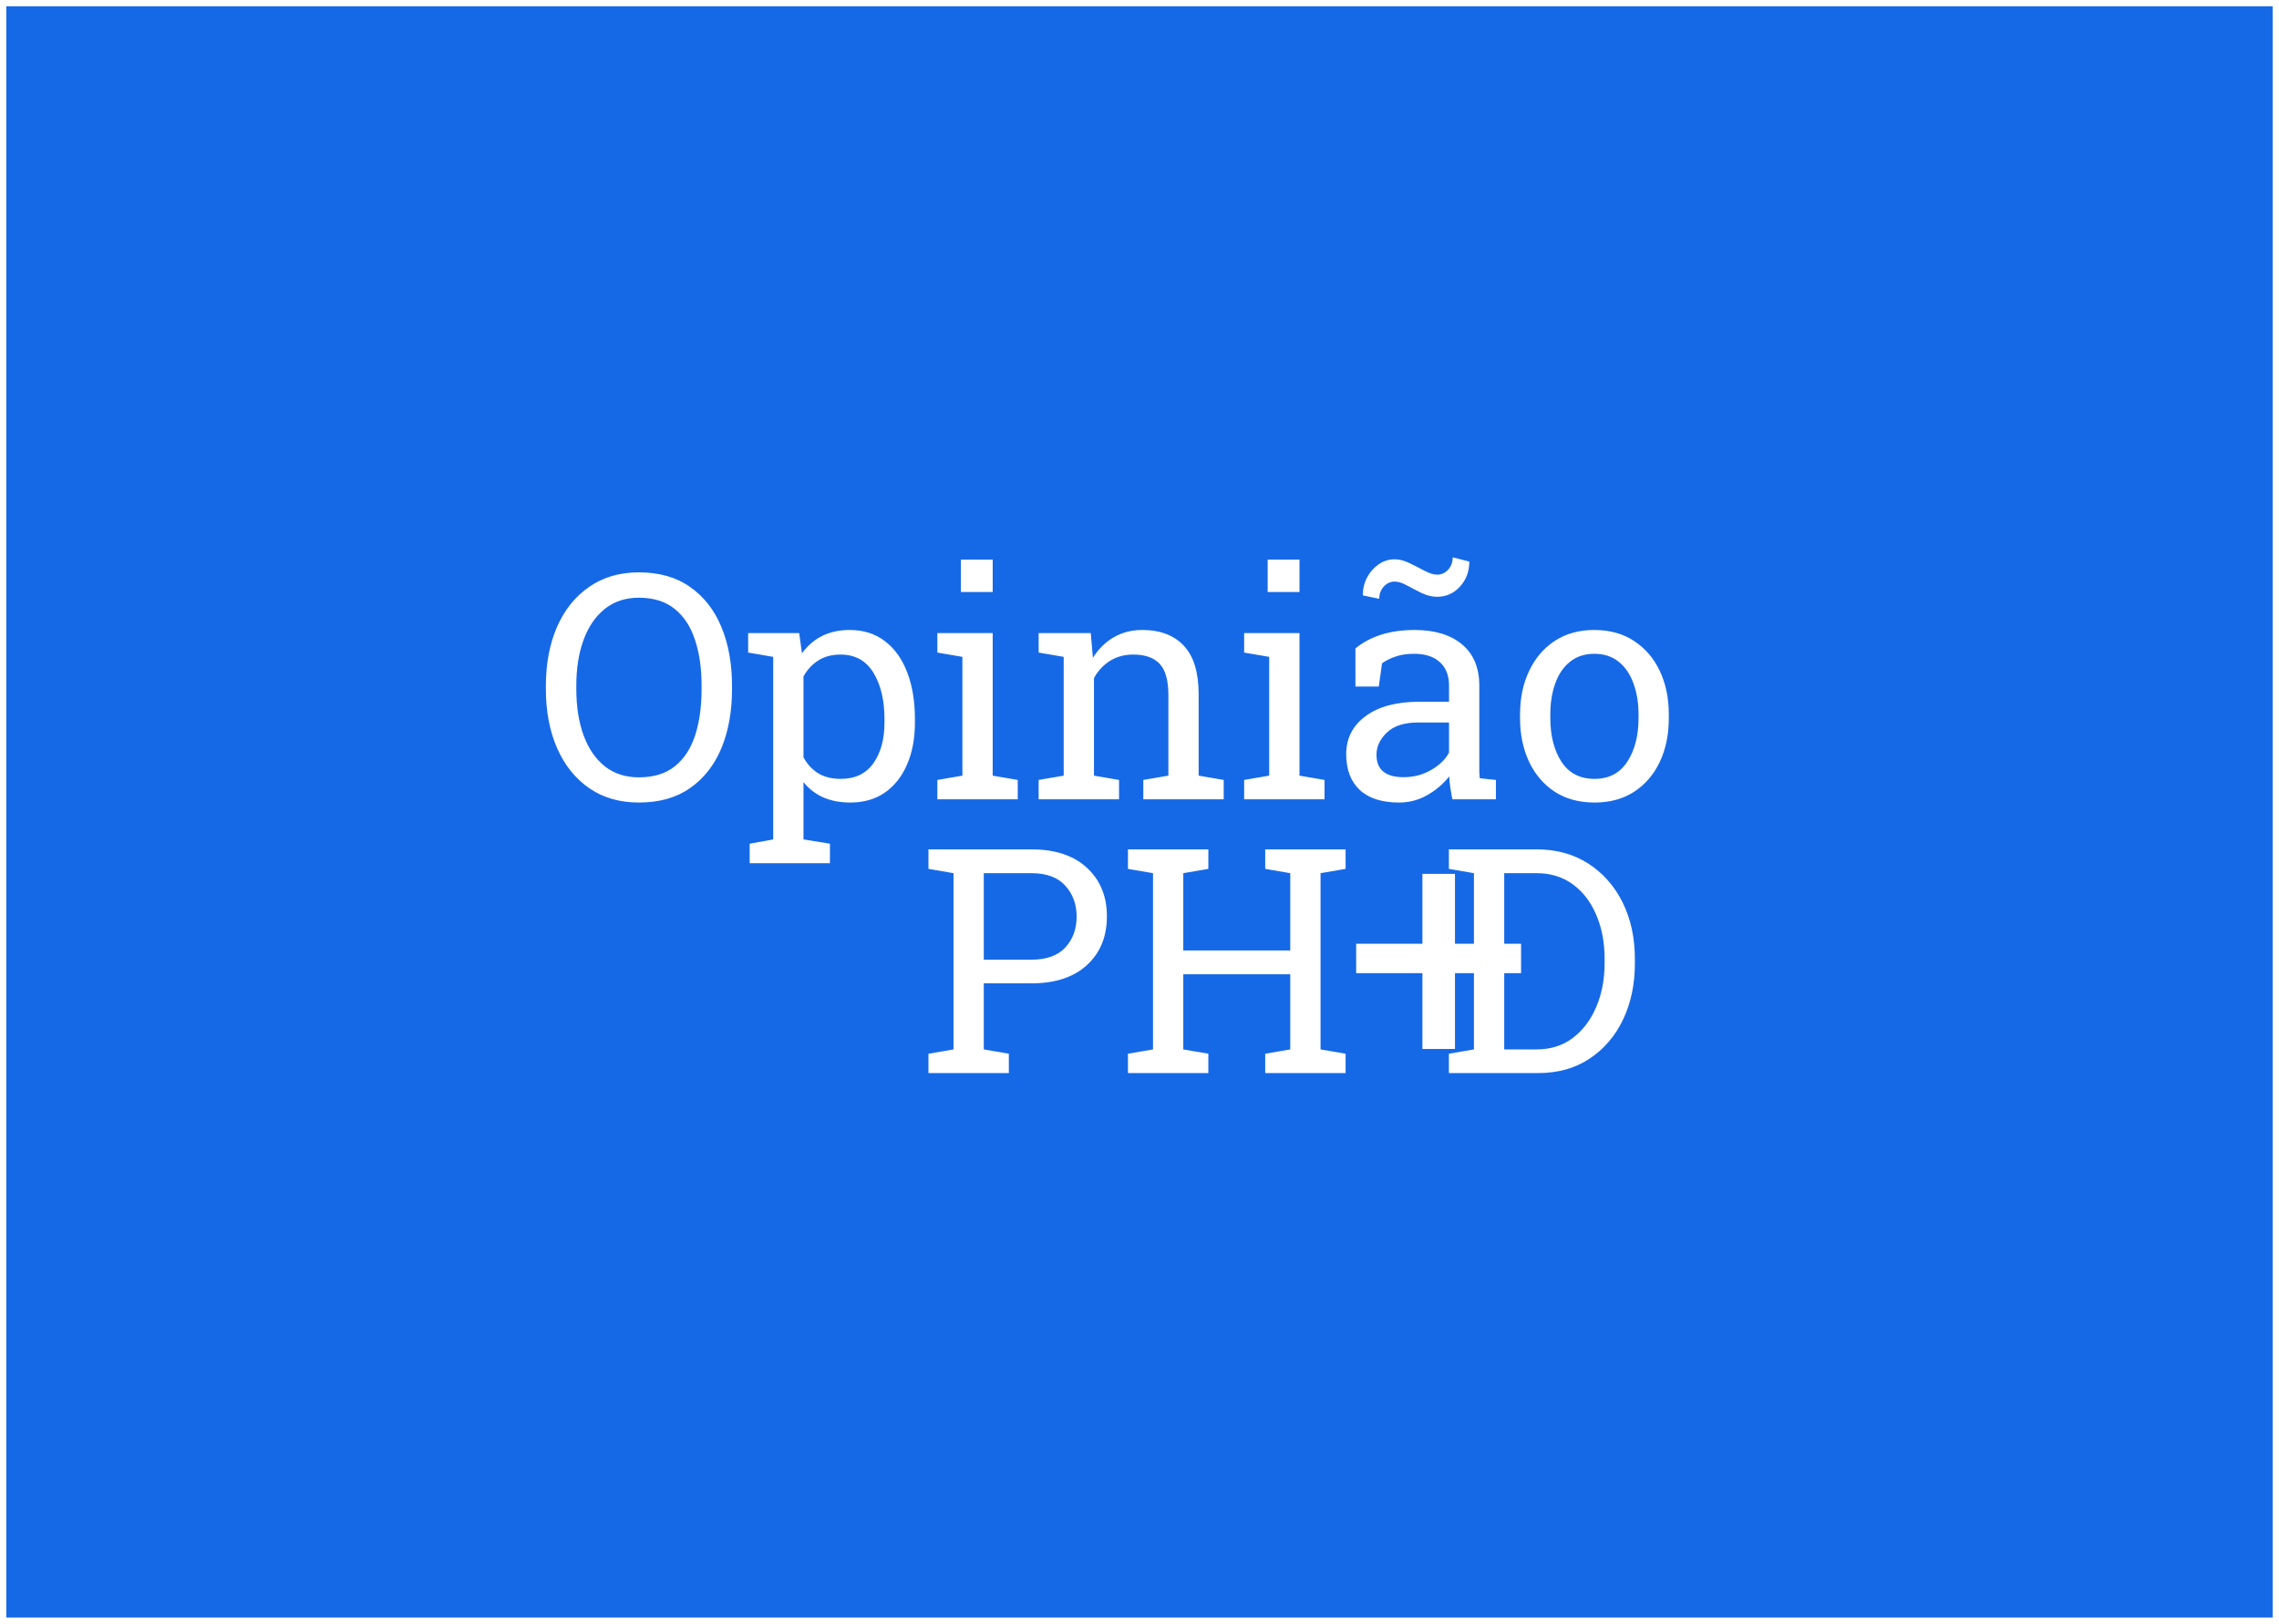 <svg width="1448" height="1032" viewBox="0 0 1448 1032" fill="none" xmlns="http://www.w3.org/2000/svg">
<g filter="url(#filter0_d)">
<rect width="1440" height="1024" transform="translate(4)" fill="#1669E6"/>
<path d="M405.918 506.051C393.678 506.051 383.132 502.991 374.277 496.871C365.488 490.751 358.717 482.288 353.965 471.48C349.212 460.608 346.836 448.108 346.836 433.98V431.93C346.836 417.802 349.18 405.335 353.867 394.527C358.62 383.655 365.423 375.159 374.277 369.039C383.132 362.854 393.678 359.762 405.918 359.762C418.874 359.762 429.714 362.854 438.438 369.039C447.227 375.159 453.867 383.655 458.359 394.527C462.852 405.335 465.098 417.802 465.098 431.93V433.98C465.098 448.108 462.852 460.608 458.359 471.48C453.867 482.288 447.227 490.751 438.438 496.871C429.714 502.991 418.874 506.051 405.918 506.051ZM405.918 490.035C415.358 490.035 422.975 487.691 428.77 483.004C434.629 478.316 438.926 471.773 441.66 463.375C444.395 454.911 445.762 445.113 445.762 433.98V431.734C445.762 420.667 444.362 410.966 441.562 402.633C438.828 394.234 434.531 387.691 428.672 383.004C422.812 378.251 415.228 375.875 405.918 375.875C397.389 375.875 390.163 378.251 384.238 383.004C378.314 387.757 373.822 394.332 370.762 402.73C367.702 411.064 366.172 420.732 366.172 431.734V433.98C366.172 445.048 367.702 454.814 370.762 463.277C373.822 471.676 378.314 478.251 384.238 483.004C390.163 487.691 397.389 490.035 405.918 490.035ZM476.328 544.625V532.223L491.27 529.488V413.473L475.352 410.738V398.336H507.773L509.531 411.227C516.758 401.331 526.882 396.383 539.902 396.383C548.626 396.383 556.081 398.759 562.266 403.512C568.451 408.199 573.171 414.807 576.426 423.336C579.681 431.799 581.309 441.728 581.309 453.121V455.172C581.309 465.328 579.648 474.215 576.328 481.832C573.073 489.449 568.385 495.406 562.266 499.703C556.146 503.935 548.789 506.051 540.195 506.051C527.37 506.051 517.474 501.721 510.508 493.062V529.488L527.305 532.223V544.625H476.328ZM534.238 491.012C543.353 491.012 550.254 487.691 554.941 481.051C559.629 474.41 561.973 465.784 561.973 455.172V453.121C561.973 441.077 559.629 431.214 554.941 423.531C550.254 415.849 543.288 412.008 534.043 412.008C528.574 412.008 523.887 413.245 519.98 415.719C516.074 418.193 512.917 421.578 510.508 425.875V477.34C512.917 481.702 516.042 485.087 519.883 487.496C523.789 489.84 528.574 491.012 534.238 491.012ZM595.566 504V491.695L611.484 488.961V413.473L595.566 410.738V398.336H630.723V488.961L646.641 491.695V504H595.566ZM610.508 372.262V351.656H630.723V372.262H610.508ZM659.922 504V491.695L675.84 488.961V413.473L659.922 410.738V398.336H693.027L694.395 414.059C697.91 408.46 702.305 404.13 707.578 401.07C712.917 397.945 718.971 396.383 725.742 396.383C737.135 396.383 745.957 399.736 752.207 406.441C758.457 413.082 761.582 423.368 761.582 437.301V488.961L777.5 491.695V504H726.426V491.695L742.344 488.961V437.691C742.344 428.382 740.488 421.773 736.777 417.867C733.132 413.961 727.533 412.008 719.98 412.008C714.447 412.008 709.531 413.342 705.234 416.012C701.003 418.681 697.617 422.327 695.078 426.949V488.961L710.996 491.695V504H659.922ZM790.488 504V491.695L806.406 488.961V413.473L790.488 410.738V398.336H825.645V488.961L841.562 491.695V504H790.488ZM805.43 372.262V351.656H825.645V372.262H805.43ZM889.023 506.051C878.021 506.051 869.655 503.382 863.926 498.043C858.197 492.639 855.332 485.055 855.332 475.289C855.332 465.263 859.434 457.223 867.637 451.168C875.84 445.048 887.233 441.988 901.816 441.988H920.664V431.637C920.664 425.257 918.711 420.309 914.805 416.793C910.964 413.277 905.527 411.52 898.496 411.52C894.069 411.52 890.228 412.073 886.973 413.18C883.717 414.221 880.755 415.686 878.086 417.574L876.035 432.32H861.191V408.102C870.762 400.289 883.294 396.383 898.789 396.383C911.615 396.383 921.673 399.443 928.965 405.562C936.257 411.682 939.902 420.439 939.902 431.832V482.711C939.902 484.078 939.902 485.413 939.902 486.715C939.967 488.017 940.065 489.319 940.195 490.621L950.449 491.695V504H922.812C921.706 498.661 921.022 493.811 920.762 489.449C917.051 494.202 912.396 498.173 906.797 501.363C901.263 504.488 895.339 506.051 889.023 506.051ZM891.855 489.938C898.236 489.938 904.062 488.408 909.336 485.348C914.609 482.288 918.385 478.609 920.664 474.312V455.172H901.133C892.279 455.172 885.638 457.288 881.211 461.52C876.784 465.751 874.57 470.471 874.57 475.68C874.57 485.185 880.332 489.938 891.855 489.938ZM876.328 376.559L865.879 374.41C865.879 370.243 866.79 366.435 868.613 362.984C870.436 359.534 872.878 356.767 875.938 354.684C878.997 352.535 882.415 351.461 886.191 351.461C889.121 351.461 892.246 352.275 895.566 353.902C898.887 355.53 902.077 357.158 905.137 358.785C908.262 360.413 910.931 361.227 913.145 361.227C915.814 361.227 918.125 360.185 920.078 358.102C922.031 355.953 923.008 353.316 923.008 350.191L933.555 352.926C933.555 359.176 931.569 364.482 927.598 368.844C923.626 373.141 918.809 375.289 913.145 375.289C909.954 375.289 906.699 374.508 903.379 372.945C900.059 371.318 896.901 369.69 893.906 368.062C890.977 366.435 888.405 365.621 886.191 365.621C883.457 365.621 881.113 366.695 879.16 368.844C877.272 370.927 876.328 373.499 876.328 376.559ZM1013.14 506.051C1003.38 506.051 994.948 503.772 987.852 499.215C980.82 494.592 975.384 488.245 971.543 480.172C967.702 472.034 965.781 462.757 965.781 452.34V450.191C965.781 439.775 967.702 430.53 971.543 422.457C975.384 414.319 980.82 407.939 987.852 403.316C994.948 398.694 1003.31 396.383 1012.95 396.383C1022.71 396.383 1031.11 398.694 1038.14 403.316C1045.24 407.939 1050.71 414.286 1054.55 422.359C1058.39 430.432 1060.31 439.71 1060.31 450.191V452.34C1060.31 462.822 1058.39 472.132 1054.55 480.27C1050.71 488.342 1045.27 494.658 1038.24 499.215C1031.21 503.772 1022.85 506.051 1013.14 506.051ZM1013.14 491.012C1022.26 491.012 1029.19 487.366 1033.95 480.074C1038.7 472.783 1041.07 463.538 1041.07 452.34V450.191C1041.07 442.77 1040 436.161 1037.85 430.367C1035.77 424.508 1032.64 419.918 1028.48 416.598C1024.31 413.212 1019.13 411.52 1012.95 411.52C1006.83 411.52 1001.69 413.212 997.52 416.598C993.353 419.918 990.228 424.508 988.145 430.367C986.061 436.161 985.02 442.77 985.02 450.191V452.34C985.02 463.538 987.363 472.783 992.051 480.074C996.803 487.366 1003.83 491.012 1013.14 491.012Z" fill="white"/>
<path d="M589.91 678V665.695L605.828 662.961V550.949L589.91 548.215V535.812H655.242C670.411 535.812 682.195 539.719 690.594 547.531C699.057 555.344 703.289 565.63 703.289 578.391C703.289 591.281 699.057 601.6 690.594 609.348C682.195 617.095 670.411 620.969 655.242 620.969H625.066V662.961L640.984 665.695V678H589.91ZM625.066 605.93H655.242C664.878 605.93 672.072 603.358 676.824 598.215C681.642 593.007 684.051 586.464 684.051 578.586C684.051 570.708 681.642 564.133 676.824 558.859C672.072 553.586 664.878 550.949 655.242 550.949H625.066V605.93ZM716.668 678V665.695L732.586 662.961V550.949L716.668 548.215V535.812H767.742V548.215L751.824 550.949V600.07H819.793V550.949L803.875 548.215V535.812H854.949V548.215L839.031 550.949V662.961L854.949 665.695V678H803.875V665.695L819.793 662.961V615.207H751.824V662.961L767.742 665.695V678H716.668ZM920.574 678V665.695L936.492 662.961V550.949L920.574 548.215V535.812H976.238C988.803 535.812 999.741 538.807 1009.05 544.797C1018.43 550.786 1025.72 559.022 1030.93 569.504C1036.13 579.986 1038.74 591.965 1038.74 605.441V608.469C1038.74 621.62 1036.23 633.469 1031.22 644.016C1026.21 654.497 1019.08 662.798 1009.83 668.918C1000.65 674.973 989.78 678 977.215 678H920.574ZM955.73 662.961H976.238C985.223 662.961 992.938 660.52 999.383 655.637C1005.83 650.689 1010.78 644.113 1014.23 635.91C1017.74 627.642 1019.5 618.495 1019.5 608.469V605.246C1019.5 594.895 1017.74 585.65 1014.23 577.512C1010.78 569.309 1005.83 562.831 999.383 558.078C992.938 553.326 985.223 550.949 976.238 550.949H955.73V662.961Z" fill="white"/>
<path d="M903.761 662.673V614.487H861.664V595.8H903.761V551.394H924.442V595.8H966.434V614.487H924.442V662.673H903.761Z" fill="white"/>
</g>
<defs>
<filter id="filter0_d" x="0" y="0" width="1448" height="1032" filterUnits="userSpaceOnUse" color-interpolation-filters="sRGB">
<feFlood flood-opacity="0" result="BackgroundImageFix"/>
<feColorMatrix in="SourceAlpha" type="matrix" values="0 0 0 0 0 0 0 0 0 0 0 0 0 0 0 0 0 0 127 0" result="hardAlpha"/>
<feOffset dy="4"/>
<feGaussianBlur stdDeviation="2"/>
<feComposite in2="hardAlpha" operator="out"/>
<feColorMatrix type="matrix" values="0 0 0 0 0 0 0 0 0 0 0 0 0 0 0 0 0 0 0.25 0"/>
<feBlend mode="normal" in2="BackgroundImageFix" result="effect1_dropShadow"/>
<feBlend mode="normal" in="SourceGraphic" in2="effect1_dropShadow" result="shape"/>
</filter>
</defs>
</svg>
